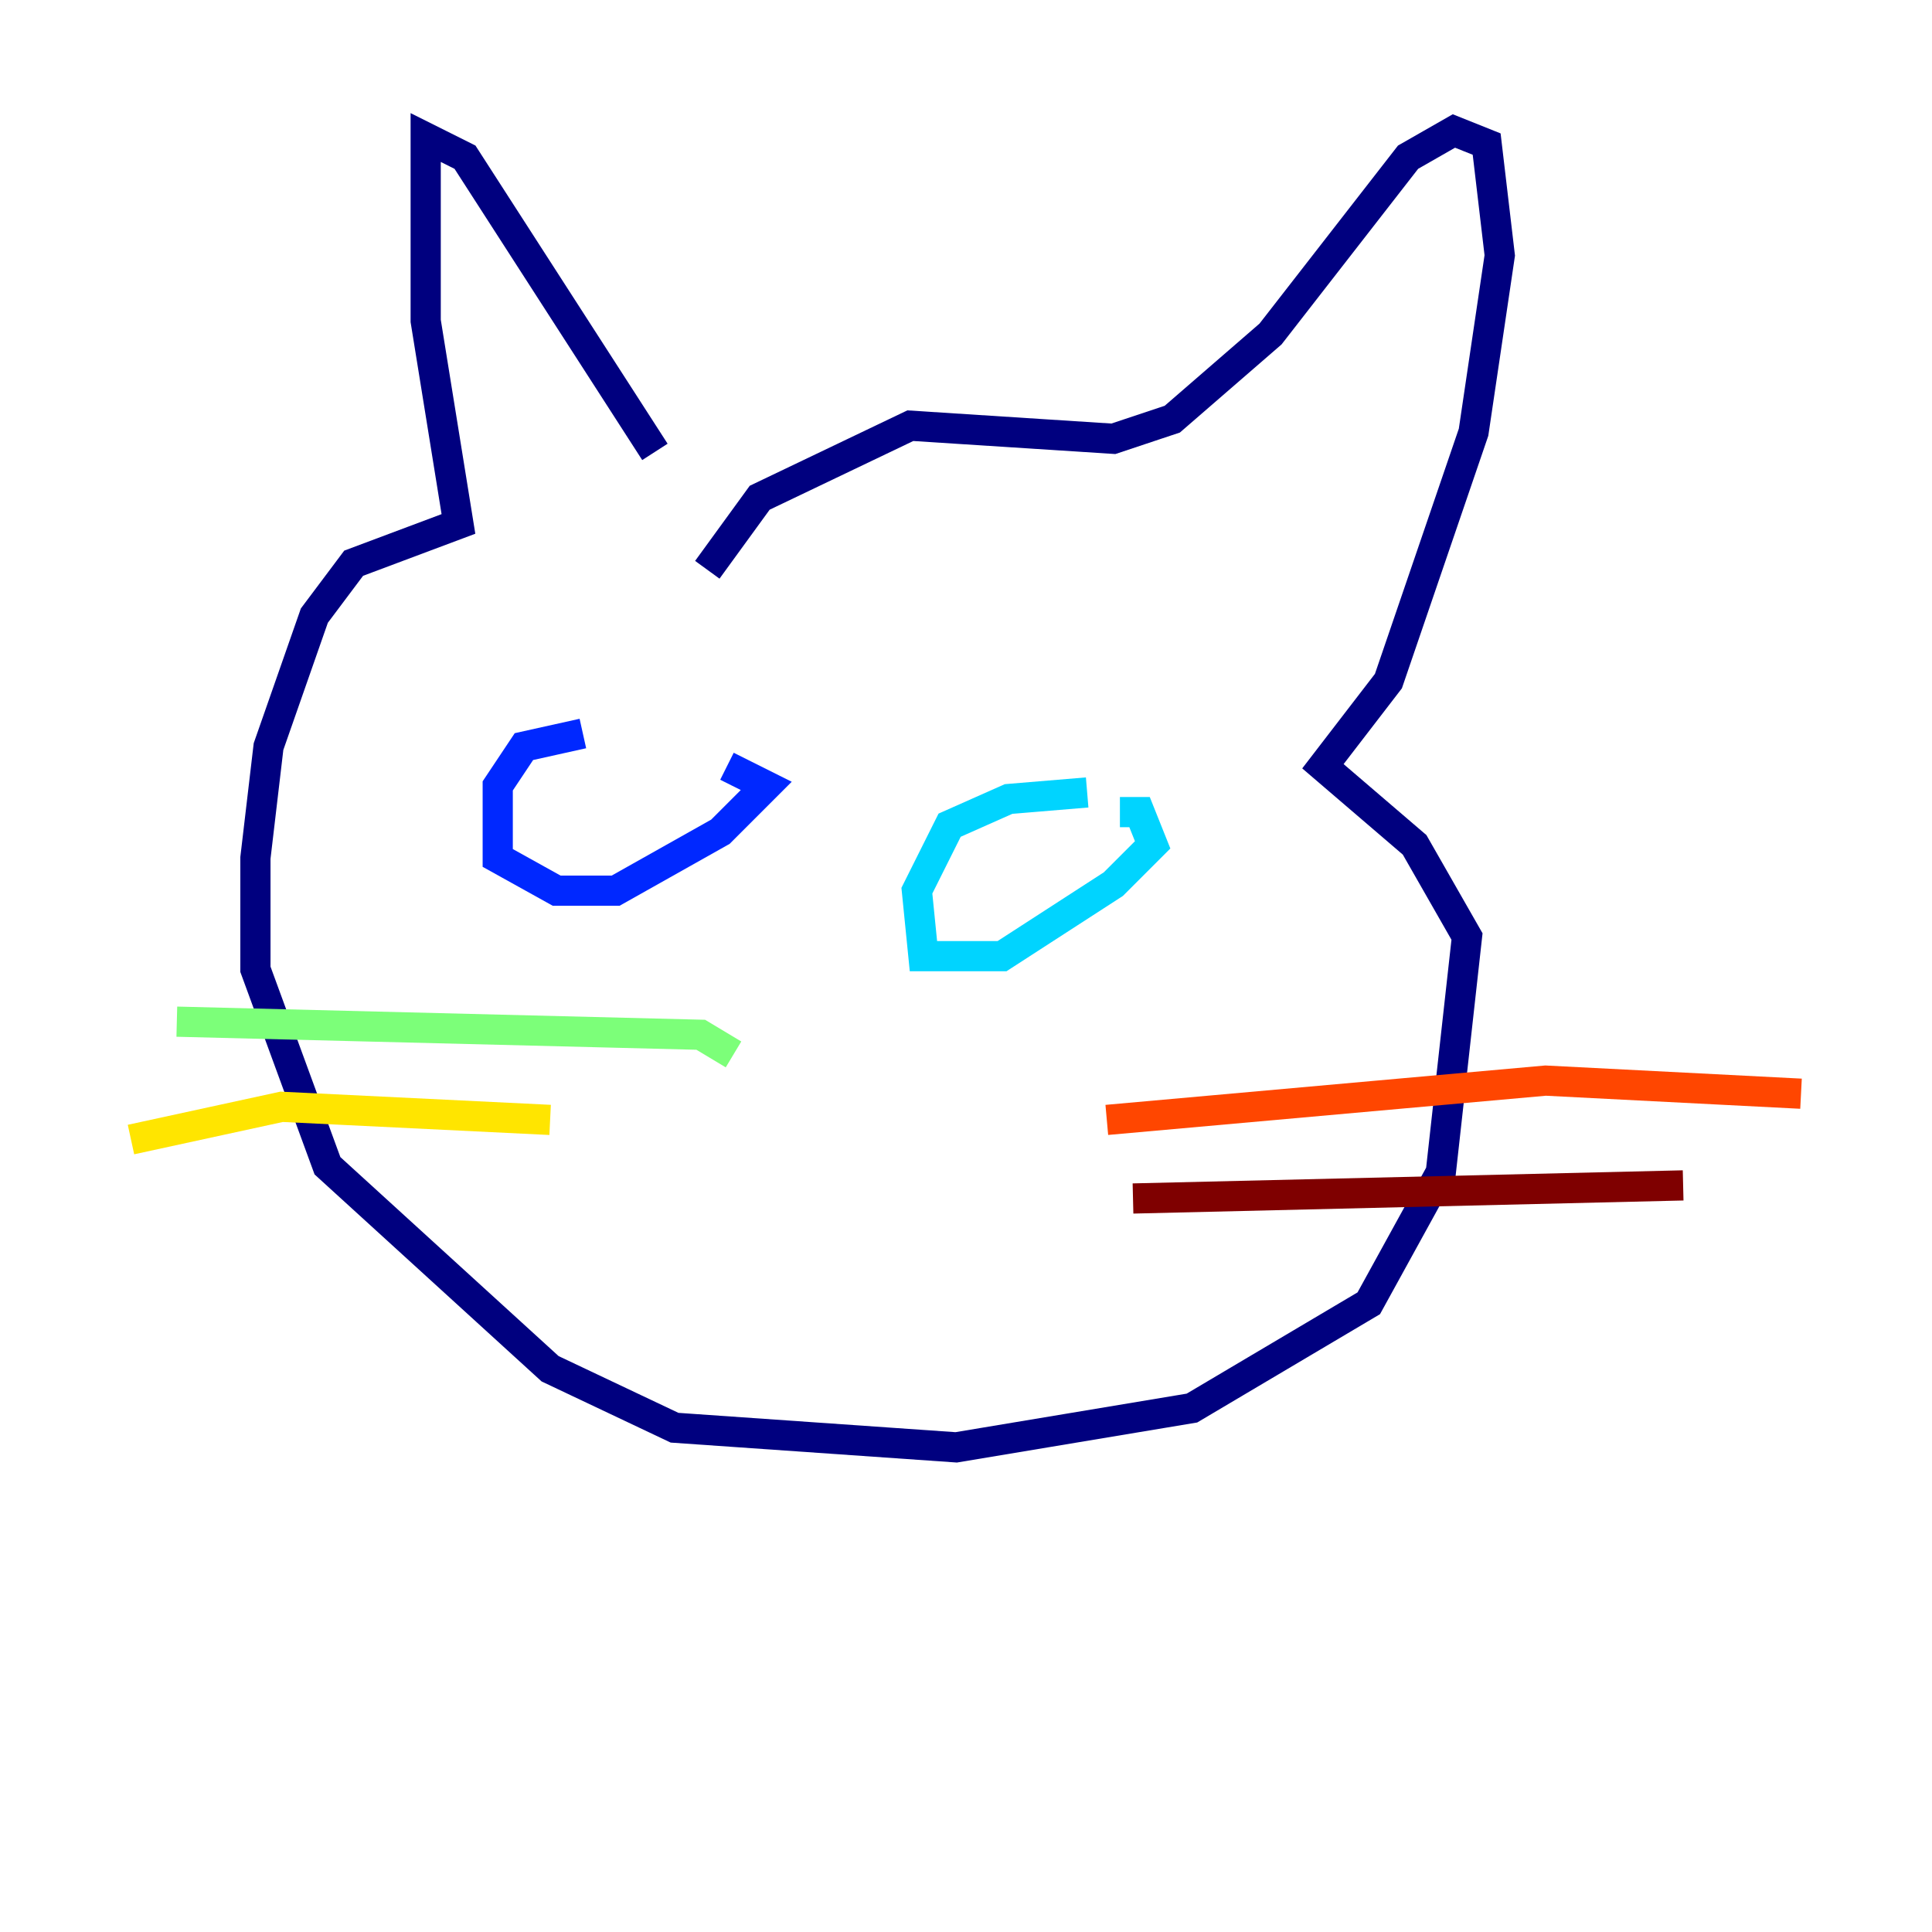 <?xml version="1.0" encoding="utf-8" ?>
<svg baseProfile="tiny" height="128" version="1.2" viewBox="0,0,128,128" width="128" xmlns="http://www.w3.org/2000/svg" xmlns:ev="http://www.w3.org/2001/xml-events" xmlns:xlink="http://www.w3.org/1999/xlink"><defs /><polyline fill="none" points="43.39,29.939 30.807,10.414 28.203,9.112 28.203,21.261 30.373,34.712 23.43,37.315 20.827,40.786 17.79,49.464 16.922,56.841 16.922,64.217 21.695,77.234 36.447,90.685 44.691,94.59 63.349,95.891 78.969,93.288 90.685,86.346 95.458,77.668 97.193,62.047 93.722,55.973 87.647,50.766 91.986,45.125 97.627,28.637 99.363,16.922 98.495,9.546 96.325,8.678 93.288,10.414 84.176,22.129 77.668,27.77 73.763,29.071 60.312,28.203 50.332,32.976 46.861,37.749" stroke="#00007f" stroke-width="2" /><polyline fill="none" points="38.617,48.597 34.712,49.464 32.976,52.068 32.976,56.841 36.881,59.01 40.786,59.01 47.729,55.105 50.766,52.068 48.163,50.766" stroke="#0028ff" stroke-width="2" /><polyline fill="none" points="72.027,52.502 66.82,52.936 62.915,54.671 60.746,59.01 61.18,63.349 66.386,63.349 73.763,58.576 76.366,55.973 75.498,53.803 74.197,53.803" stroke="#00d4ff" stroke-width="2" /><polyline fill="none" points="48.597,69.858 46.427,68.556 11.715,67.688" stroke="#7cff79" stroke-width="2" /><polyline fill="none" points="36.447,74.197 18.658,73.329 8.678,75.498" stroke="#ffe500" stroke-width="2" /><polyline fill="none" points="73.329,74.197 102.4,71.593 119.322,72.461" stroke="#ff4600" stroke-width="2" /><polyline fill="none" points="75.064,79.403 111.512,78.536" stroke="#7f0000" stroke-width="2" /></svg>